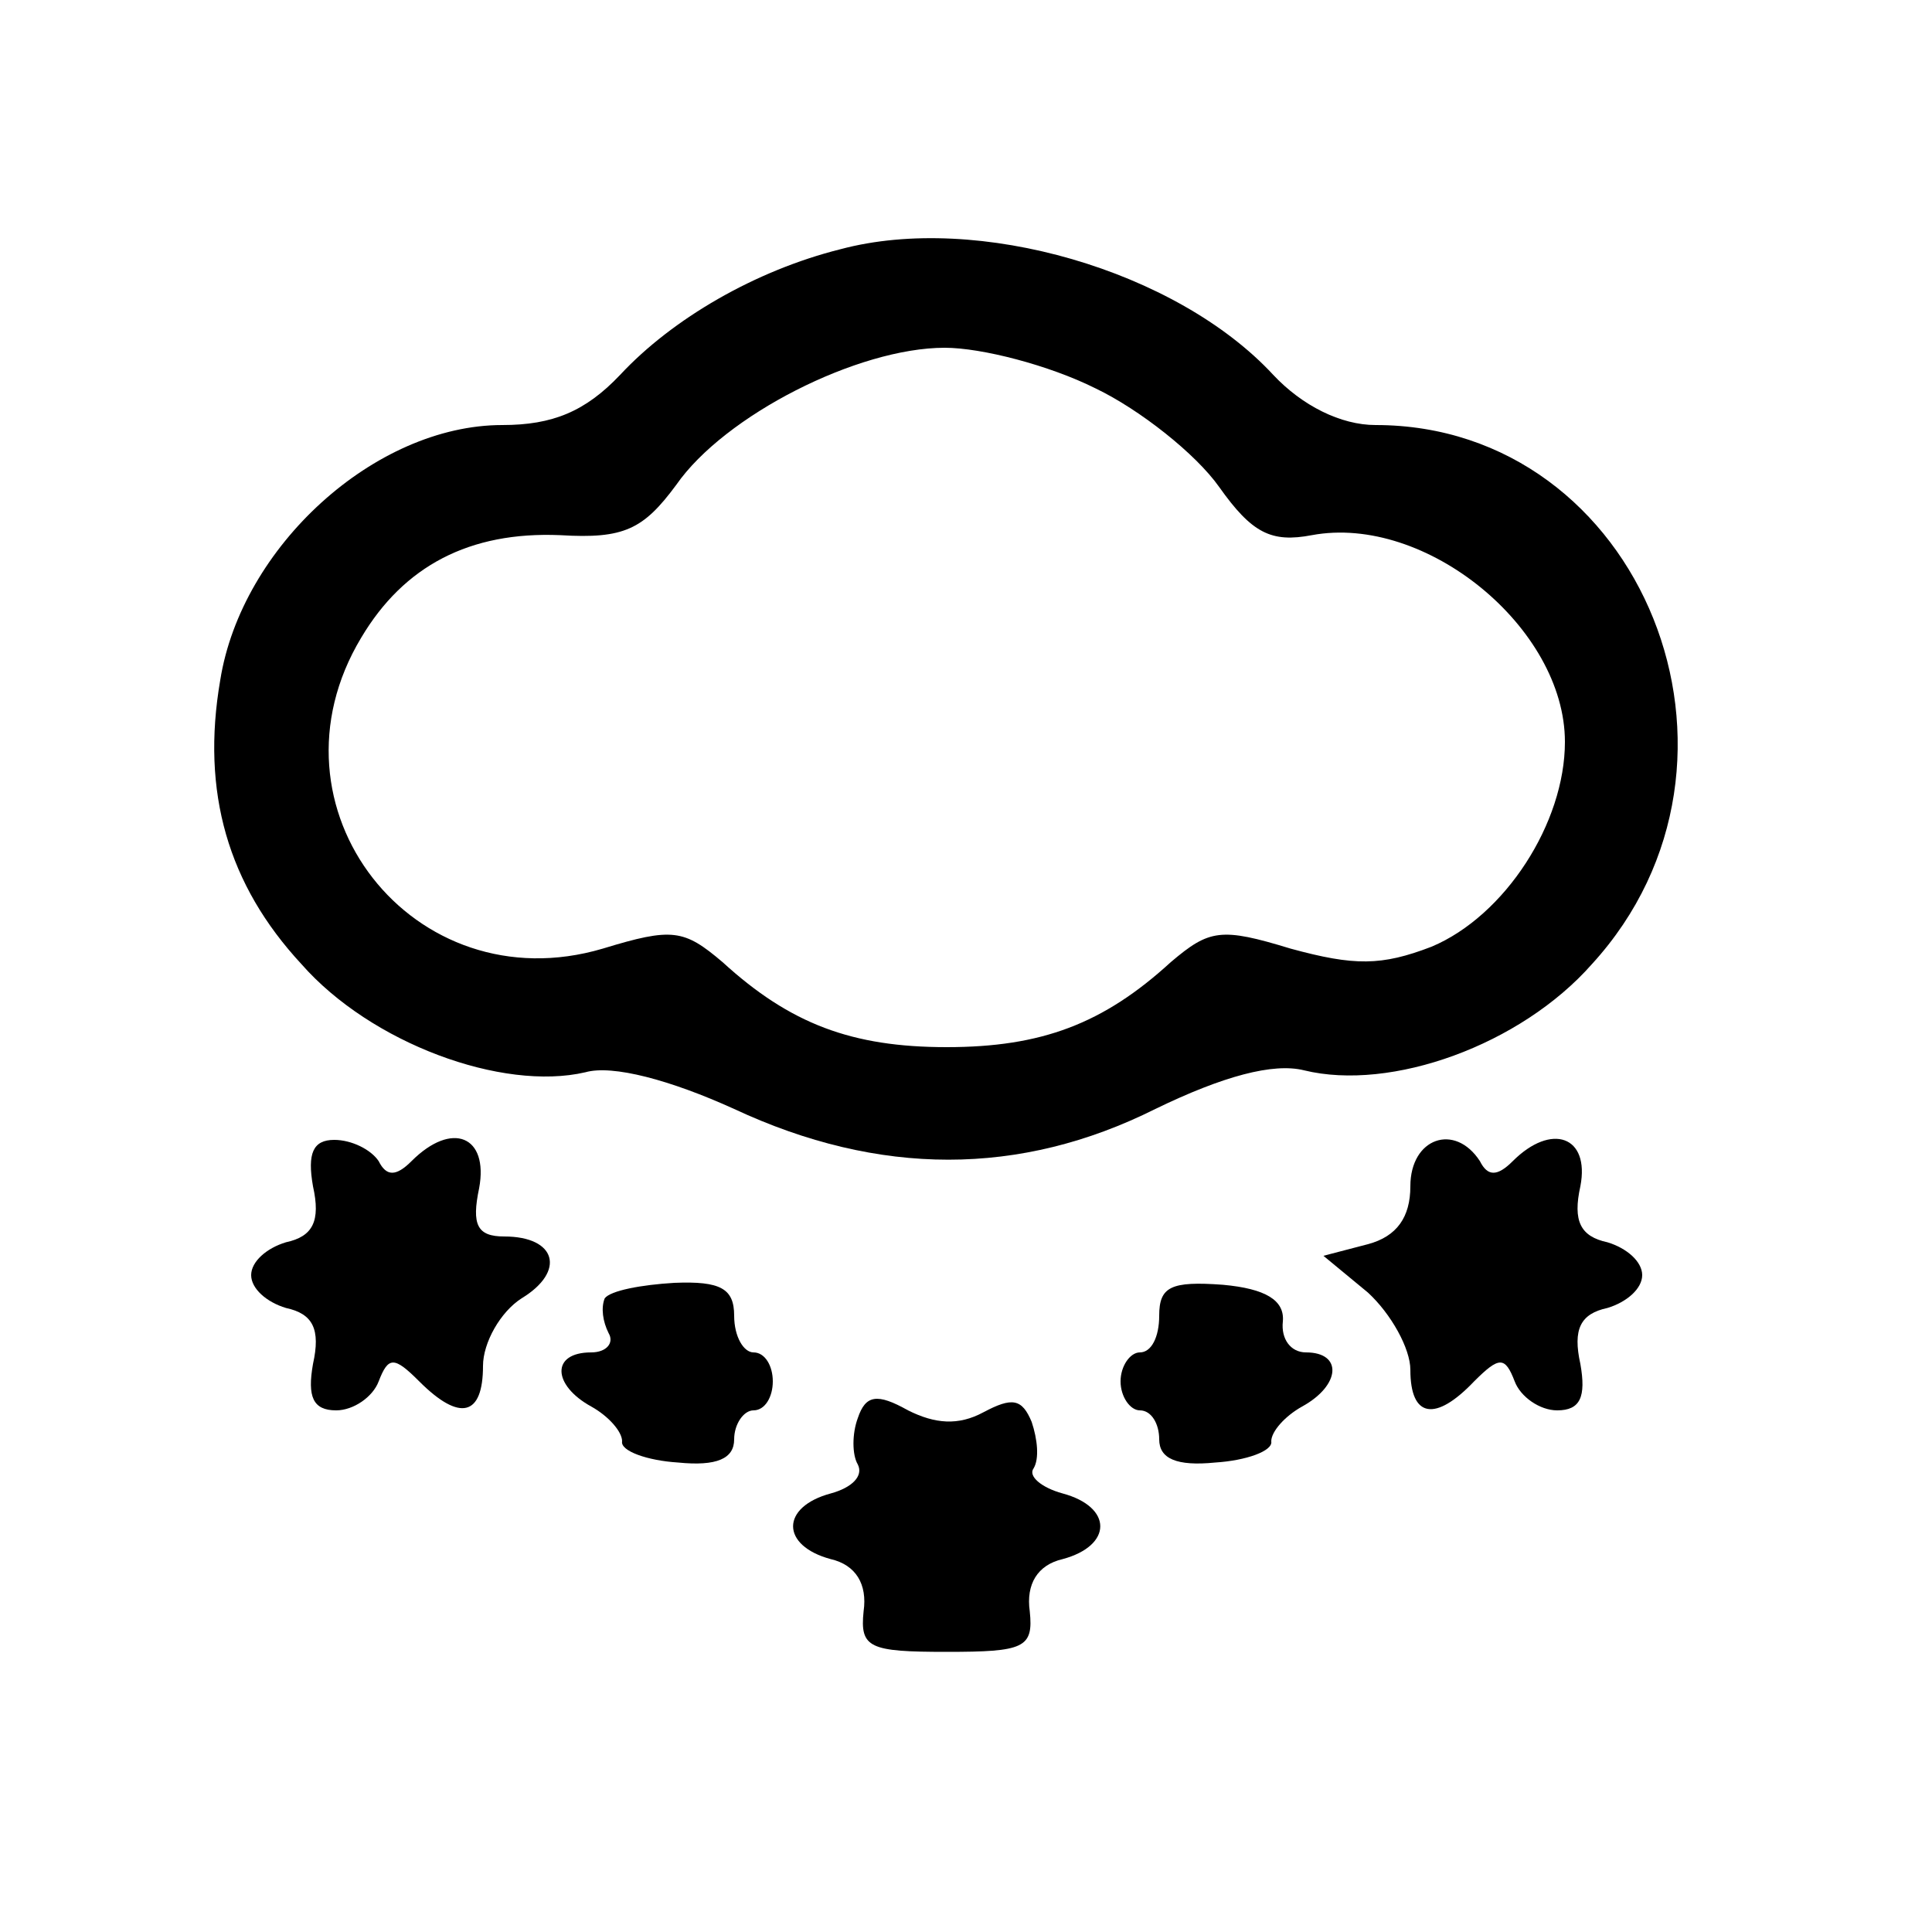 <?xml version="1.0" standalone="no"?>
<!DOCTYPE svg PUBLIC "-//W3C//DTD SVG 20010904//EN"
 "http://www.w3.org/TR/2001/REC-SVG-20010904/DTD/svg10.dtd">
<svg version="1.0" xmlns="http://www.w3.org/2000/svg"
 width="100pt" height="100pt" viewBox="0 0 100 100"
 preserveAspectRatio="xMidYMid meet">

<g transform="translate(0,100) scale(0.1,-0.1)"
fill="#000000" stroke="none">
<path d="M435 871 c-44 -11 -87 -36 -114 -65 -18 -19 -35 -26 -61 -26 -66 0
-135 -63 -146 -132 -10 -58 4 -106 42 -147 36 -41 104 -66 147 -56 14 4 44 -4
77 -19 75 -35 148 -35 218 0 35 17 61 24 77 20 45 -11 112 13 149 55 96 105
26 279 -112 279 -18 0 -38 10 -53 26 -50 54 -153 84 -224 65z m132 -72 c23
-11 52 -34 64 -51 17 -24 27 -29 48 -25 59 11 131 -48 131 -107 0 -42 -31 -90
-69 -106 -26 -10 -40 -10 -73 -1 -36 11 -42 10 -62 -7 -35 -32 -67 -44 -116
-44 -49 0 -81 12 -116 44 -20 17 -26 18 -62 7 -98 -29 -178 73 -125 161 22 37
56 55 103 53 33 -2 43 3 60 26 25 36 94 71 139 71 19 0 54 -9 78 -21z"/>
<path d="M162 386 c4 -18 0 -26 -14 -29 -10 -3 -18 -10 -18 -17 0 -7 8 -14 18
-17 14 -3 18 -11 14 -29 -3 -17 0 -24 12 -24 9 0 19 7 22 15 5 13 8 13 21 0
21 -21 33 -18 33 8 0 12 9 28 20 35 23 14 18 32 -9 32 -14 0 -17 6 -13 25 5
27 -14 35 -35 14 -8 -8 -13 -8 -17 0 -4 6 -14 11 -23 11 -11 0 -14 -7 -11 -24z"/>
<path d="M730 386 c0 -16 -7 -26 -22 -30 l-23 -6 23 -19 c12 -11 22 -29 22
-40 0 -25 13 -27 33 -6 13 13 16 13 21 0 3 -8 13 -15 22 -15 12 0 15 7 12 24
-4 18 0 26 14 29 10 3 18 10 18 17 0 7 -8 14 -18 17 -14 3 -18 11 -14 29 5 26
-15 33 -35 13 -8 -8 -13 -8 -17 0 -13 20 -36 12 -36 -13z"/>
<path d="M313 328 c-2 -5 -1 -12 2 -18 3 -5 -1 -10 -9 -10 -21 0 -20 -17 0
-28 9 -5 16 -13 16 -18 -1 -5 13 -10 29 -11 20 -2 29 2 29 12 0 8 5 15 10 15
6 0 10 7 10 15 0 8 -4 15 -10 15 -5 0 -10 8 -10 19 0 14 -7 18 -31 17 -17 -1
-33 -4 -36 -8z"/>
<path d="M600 319 c0 -11 -4 -19 -10 -19 -5 0 -10 -7 -10 -15 0 -8 5 -15 10
-15 6 0 10 -7 10 -15 0 -10 9 -14 29 -12 16 1 30 6 29 11 0 5 7 13 16 18 20
11 21 28 2 28 -8 0 -13 7 -12 16 1 11 -9 17 -31 19 -27 2 -33 -1 -33 -16z"/>
<path d="M444 266 c-3 -8 -3 -19 0 -24 3 -6 -3 -12 -14 -15 -26 -7 -26 -27 0
-34 13 -3 19 -13 17 -27 -2 -19 3 -21 43 -21 40 0 45 2 43 21 -2 14 4 24 17
27 26 7 26 27 0 34 -11 3 -18 9 -15 13 3 5 2 15 -1 24 -5 12 -10 13 -25 5 -13
-7 -25 -6 -39 1 -16 9 -22 8 -26 -4z"/>
</g>
</svg>
